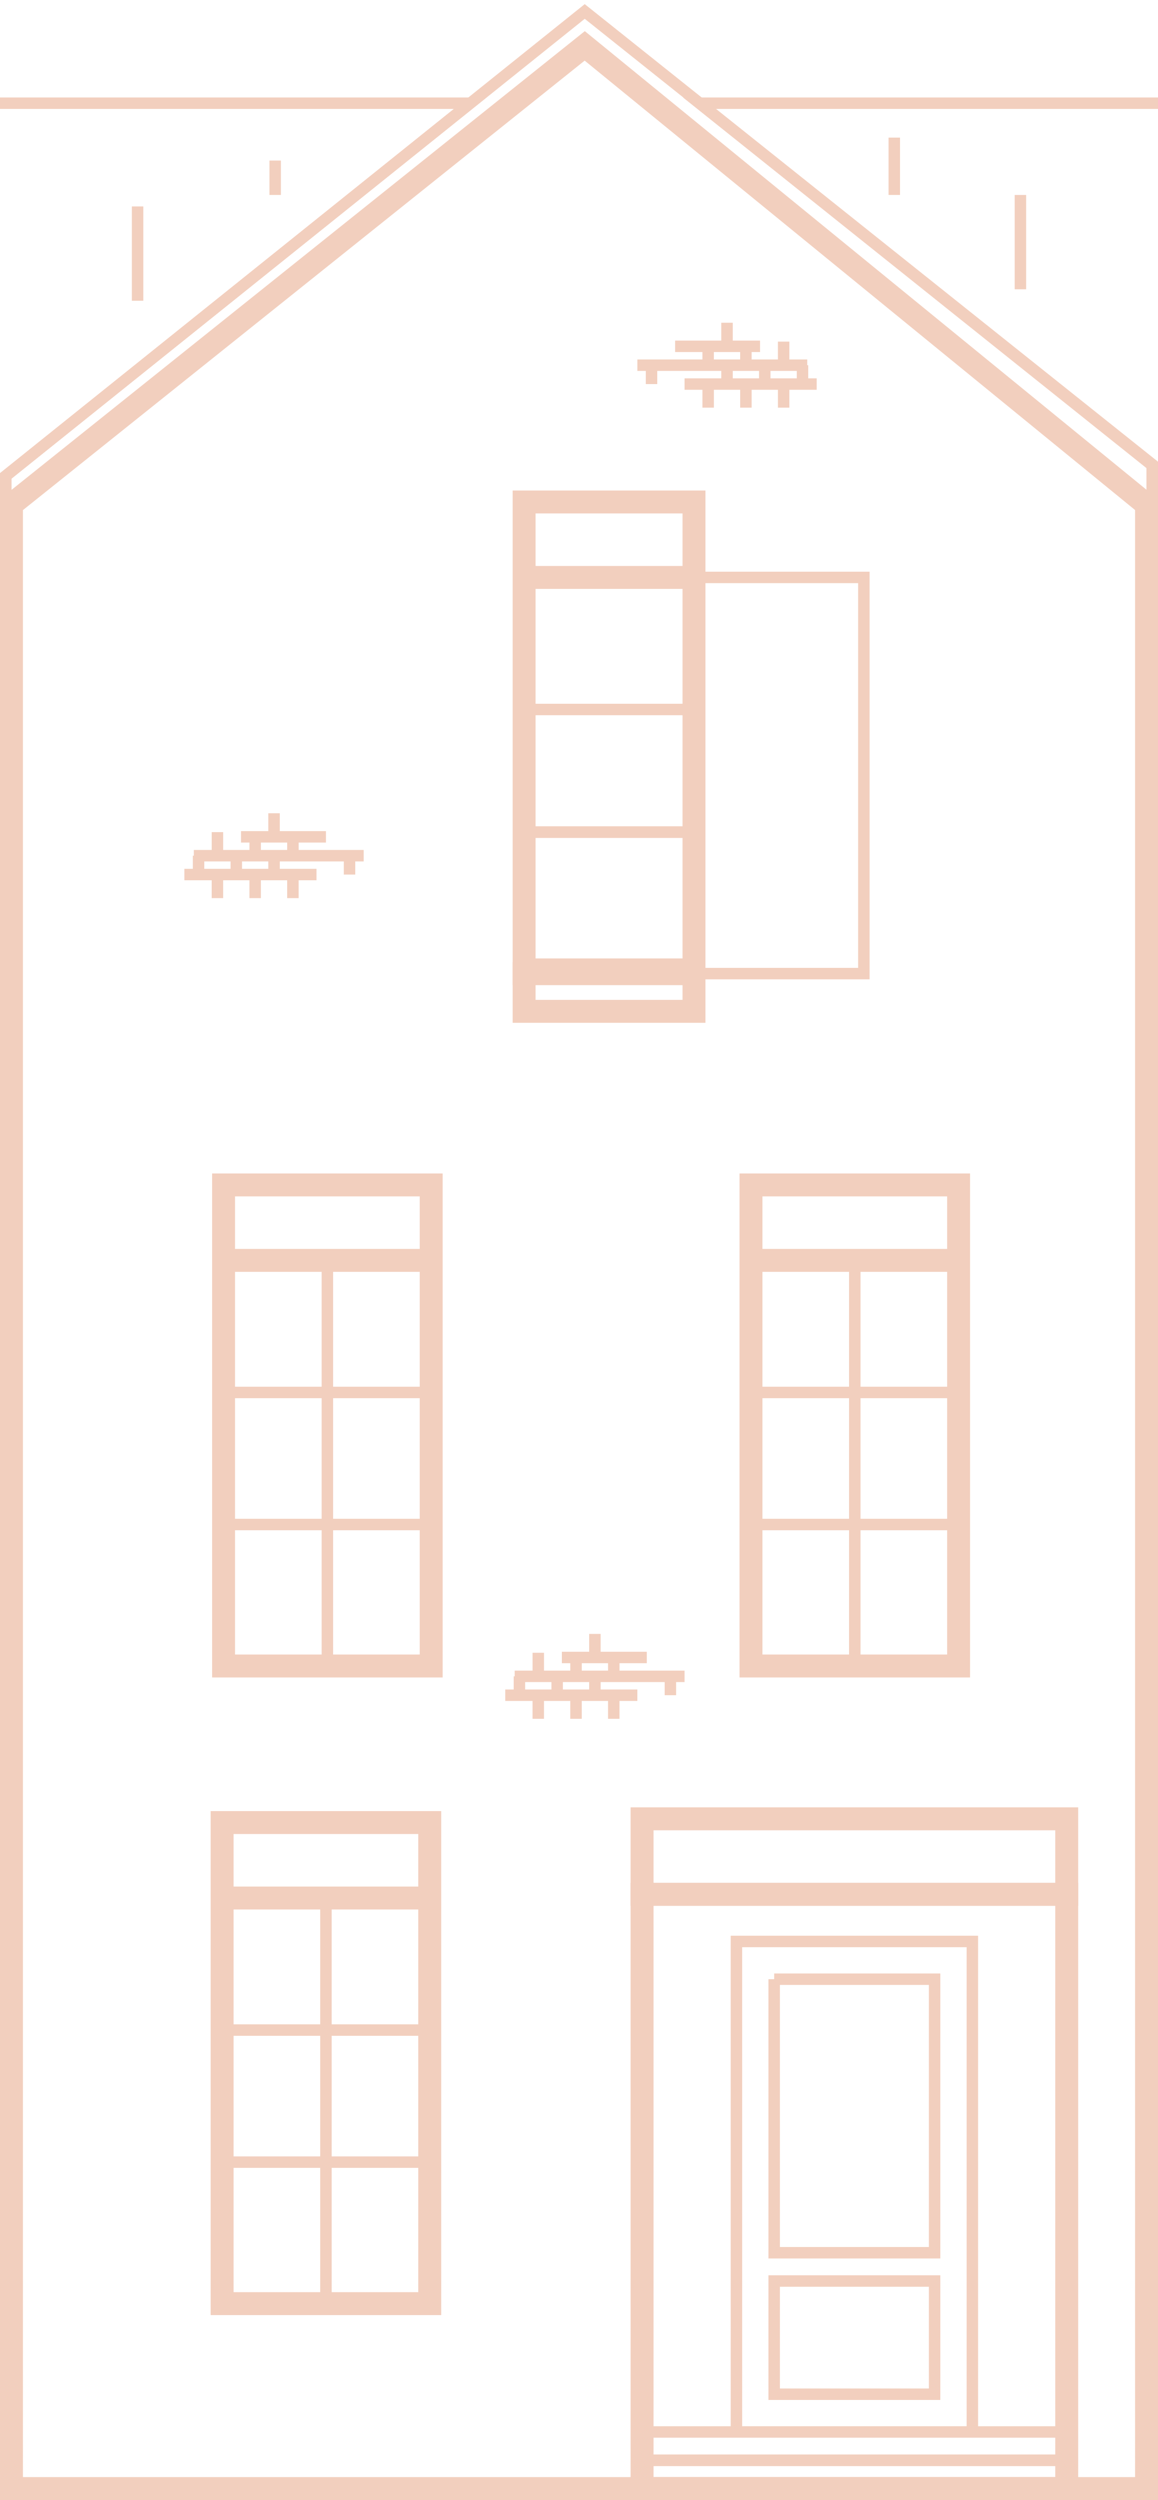 <svg xmlns="http://www.w3.org/2000/svg" width="101" height="218" fill="none"><g stroke="#F2CFBE" clip-path="url(#a)"><path stroke-width="2" d="M56 165.181h37.04v-6.58H56v6.58Z"/><path stroke-width="2" d="M56 165.181h37.04V217H56v-51.819Z"/><path d="M56 214.533h37.04v2.468H56v-2.468Z"/><path d="M56 212.066h37.04v2.467H56v-2.467ZM64.231 169.294h20.578v42.771H64.231v-42.771Z"/><path d="M67.523 172.584h13.993v23.853H67.523v-23.853ZM67.523 208.775h13.993v-9.87H67.523v9.87ZM101 9H61l39.5 31.584V43M0 9h41L.5 41.5V44M24 14v3M12 18v8.225M89 17v8.225M78 17v-5"/><path stroke-width="2" d="M1 44 51 4l49 40v173H1V44Z"/><path stroke-width="2" d="M45.713 50.352h14.816v34.546h-14.816V50.352ZM45.713 50.352h14.816v-6.58h-14.816v6.58Z"/><path d="M75.345 84.897h-14.816V50.351h14.816v34.546ZM45.713 72.56h14.816V84.075h-14.816V72.56Z"/><path d="M45.713 61.867h14.816v10.693h-14.816V61.867Z"/><path stroke-width="2" d="M45.713 88.189h14.816v-3.29h-14.816v3.29ZM19.373 165.506H37.482v35.369H19.373v-35.369ZM19.373 165.506H37.482v-6.58H19.373v6.58Z"/><path d="M19.373 177.021H37.482v23.854H19.373v-23.854Z"/><path d="M19.373 188.537H37.482v12.338H19.373v-12.338Z"/><path d="M19.373 165.506h9.054v35.369h-9.054v-35.369Z"/><path stroke-width="2" d="M19.5 109.905h18.108v35.369H19.5v-35.369ZM19.5 109.905h18.108v-6.58H19.5v6.58Z"/><path d="M19.5 121.421h18.108v23.853H19.5v-23.853Z"/><path d="M19.5 132.937h18.108v12.337H19.5v-12.337Z"/><path d="M19.5 109.905h9.054v35.369H19.5v-35.369Z"/><path stroke-width="2" d="M65.5 109.905h18.108v35.369H65.5v-35.369ZM65.5 109.905h18.108v-6.58H65.5v6.58Z"/><path d="M65.5 121.421h18.108v23.853H65.5v-23.853Z"/><path d="M65.5 132.937h18.108v12.337H65.5v-12.337Z"/><path d="M65.5 109.905h9.054v35.369H65.5v-35.369ZM.5 41.5V45L51 4l49.5 40.005V40.5L51 1 .5 41.5ZM55.59 147.822H44.067m15.639-1.645h-14.816m11.524-1.646h-7.408m2.881 1.646v1.645m-3.292-1.645v1.645m-3.292-1.645v1.645m1.646-3.702v1.645m3.292-1.645v1.645m3.292-1.645v1.645m-1.646-3.29v1.645m-4.939 4.113v1.645m3.292-1.645v1.645m3.292-1.645v1.645m4.939-3.701v1.645M27.605 76.261H16.082m15.639-1.645h-14.816m11.524-1.645h-7.408m2.881 1.645v1.645m-3.292-1.645v1.645m-3.292-1.645v1.645m1.646-3.701v1.645m3.292-1.645v1.645m3.292-1.645v1.645m-1.646-3.29v1.645m-4.939 4.113v1.645m3.292-1.645v1.645m3.292-1.645v1.645m4.939-3.701v1.645M59.706 33.49h11.524m-15.639-1.645h14.816m-11.524-1.645h7.408m-2.881 1.645v1.645m3.292-1.645v1.645m3.292-1.645v1.645m-1.646-3.701v1.645m-3.292-1.645v1.645m-3.292-1.645v1.645m1.646-3.29v1.645m4.939 4.113v1.645m-3.292-1.645v1.645m-3.292-1.645v1.645m-4.939-3.701v1.645"/></g><defs><clipPath id="a"><path fill="#fff" d="M0 0h101v218H0z"/></clipPath></defs></svg>